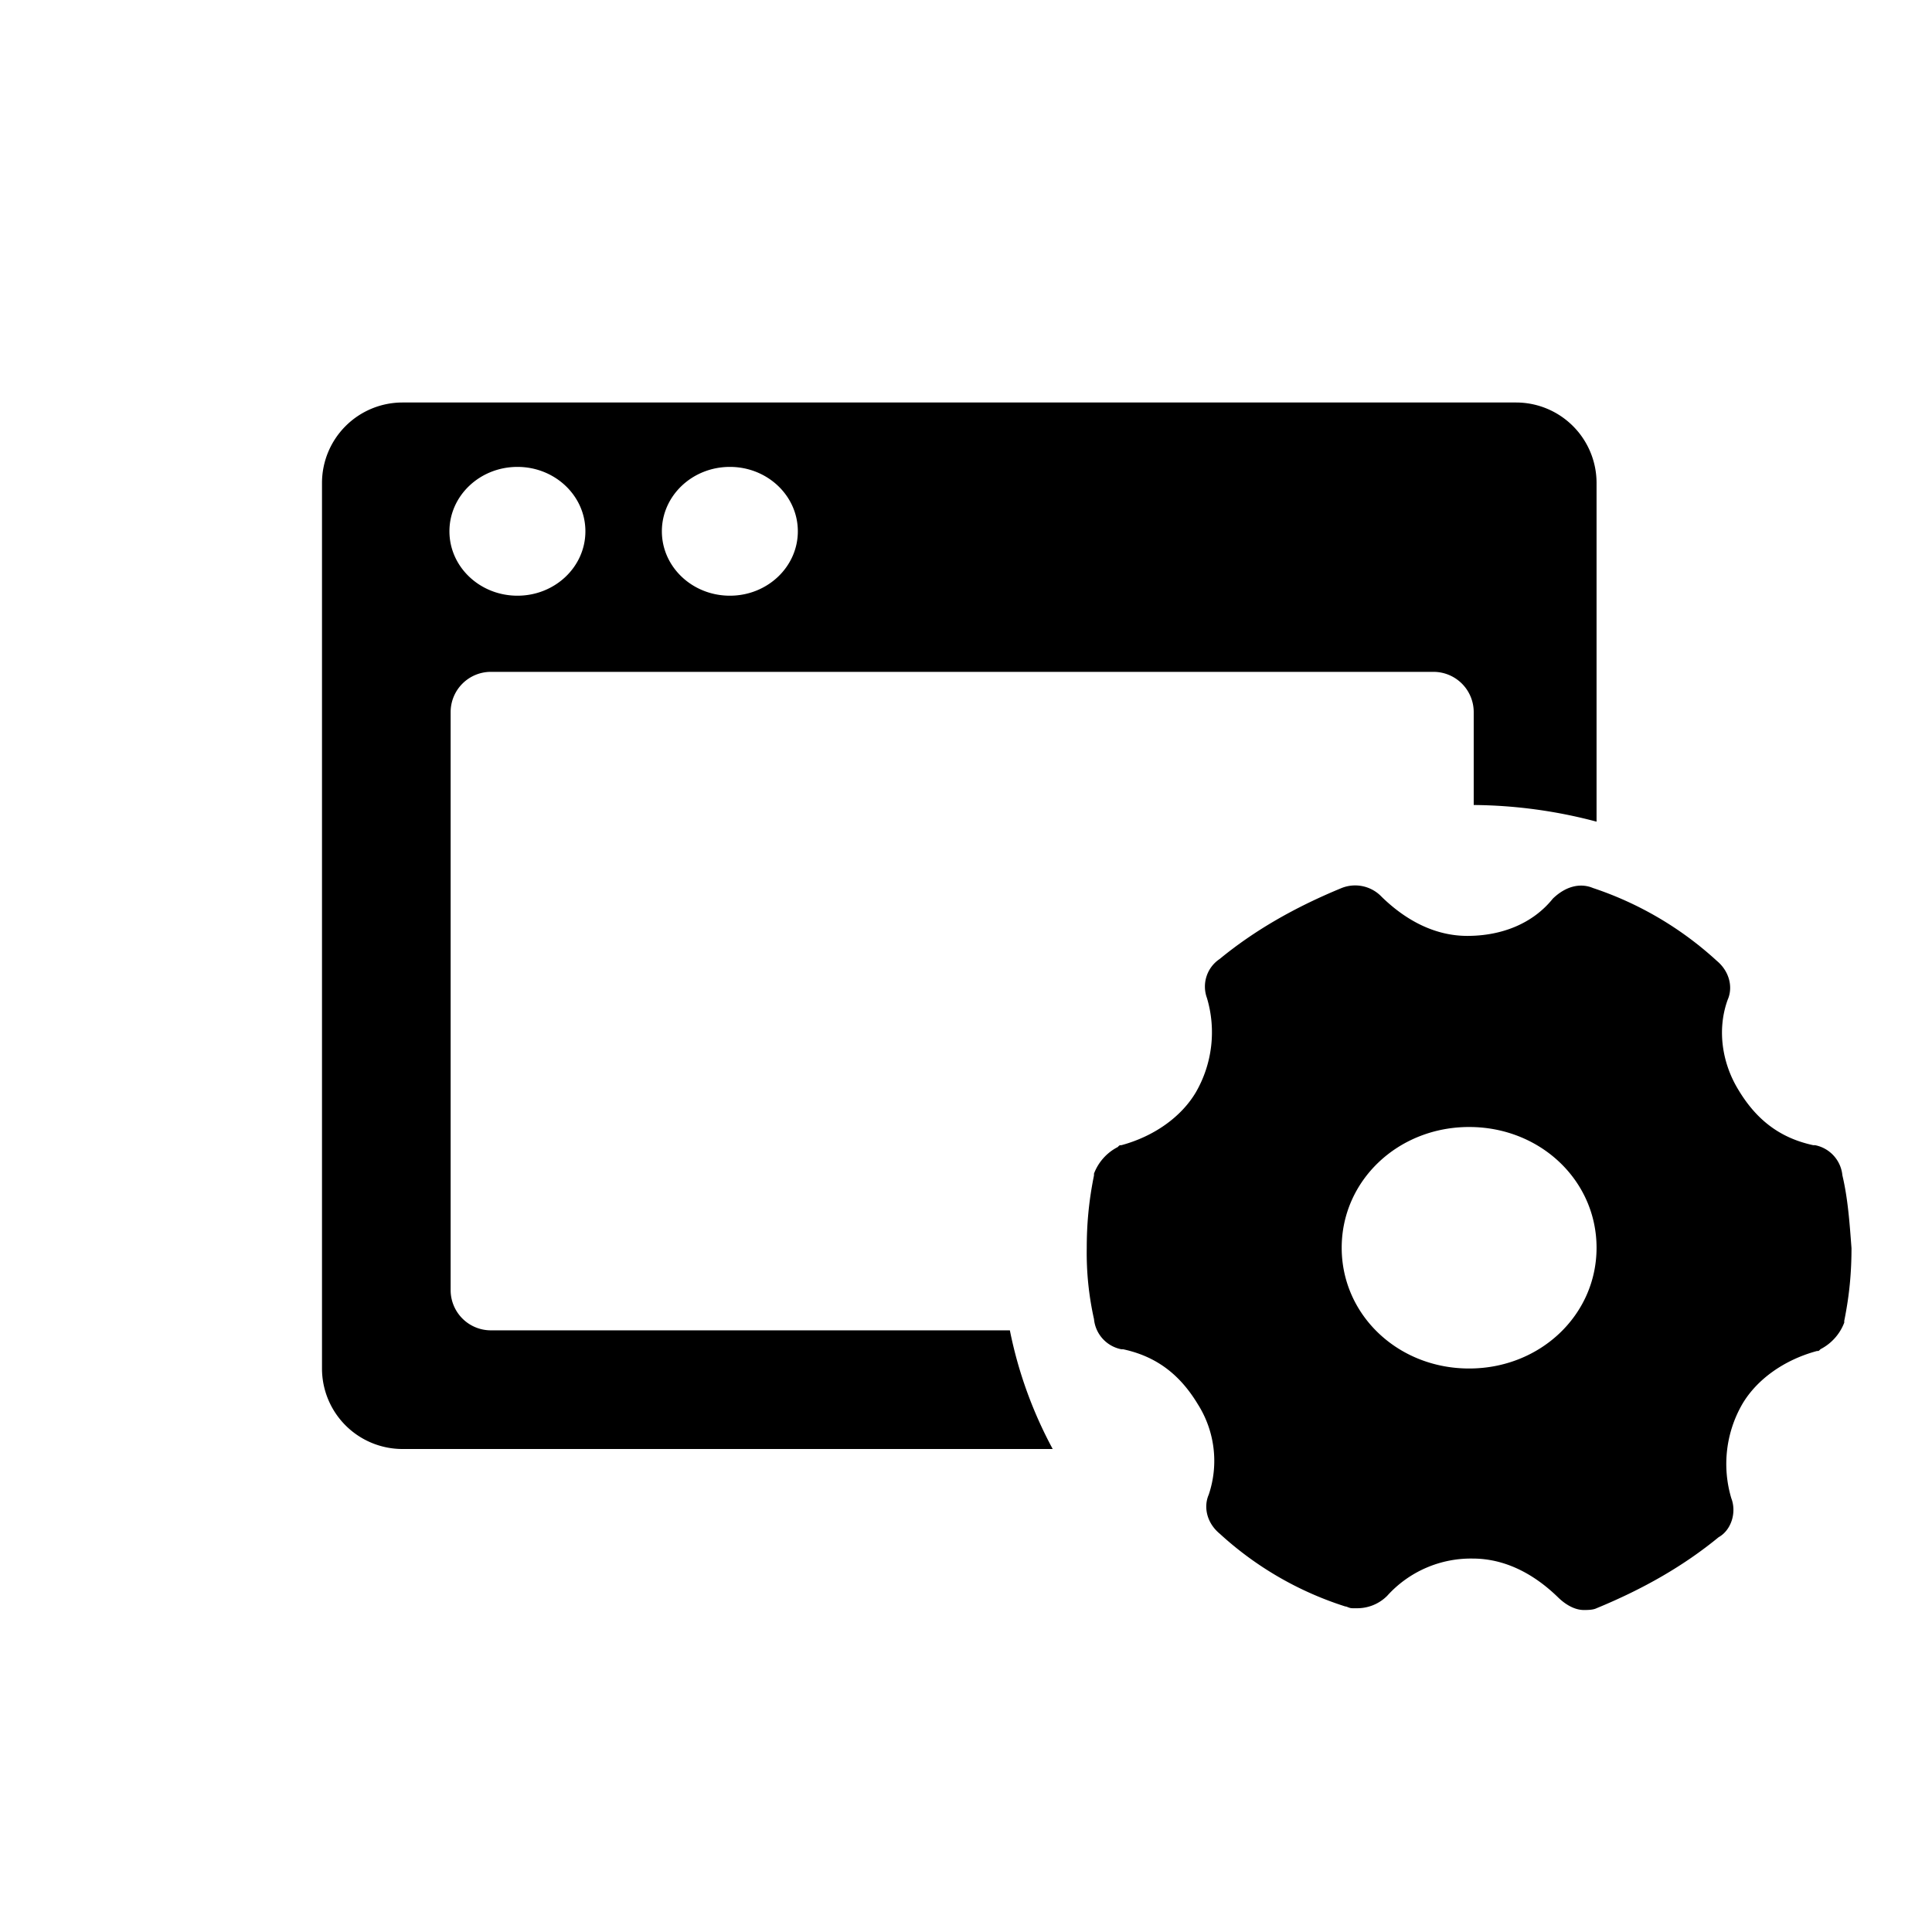 <?xml version="1.0" standalone="no"?><!DOCTYPE svg PUBLIC "-//W3C//DTD SVG 1.1//EN" "http://www.w3.org/Graphics/SVG/1.1/DTD/svg11.dtd"><svg t="1593653186134" class="icon" viewBox="0 0 1024 1024" version="1.1" xmlns="http://www.w3.org/2000/svg" p-id="1797" xmlns:xlink="http://www.w3.org/1999/xlink" width="200" height="200"><defs><style type="text/css"></style></defs><path d="M846.208 435.499A260.565 260.565 0 0 0 781.099 426.667V377.429a21.333 21.333 0 0 0-21.333-21.333H260.181a21.333 21.333 0 0 0-21.333 21.333v306.347a21.333 21.333 0 0 0 21.333 21.333h275.072c4.437 22.229 12.16 43.349 22.699 62.891H213.333a42.667 42.667 0 0 1-42.667-42.667V256a42.667 42.667 0 0 1 42.667-42.667h590.208a42.667 42.667 0 0 1 42.667 42.667v179.499zM274.261 315.733c19.883 0 36.011-15.275 36.011-34.133 0-18.859-16.128-34.133-36.011-34.133-19.925 0-36.053 15.275-36.053 34.133 0 18.859 16.128 34.133 36.053 34.133z m112.597 0c19.883 0 36.011-15.275 36.011-34.133 0-18.859-16.128-34.133-36.011-34.133-19.925 0-36.053 15.275-36.053 34.133 0 18.859 16.128 34.133 36.053 34.133z m589.653 307.243c2.901 12.203 3.84 25.387 4.821 38.571 0 12.203-0.981 24.405-3.84 38.528v0.939a26.325 26.325 0 0 1-12.587 14.08c-0.939 0.981-0.939 0.981-1.92 0.981-17.365 4.693-31.829 15.019-39.552 28.16a63.573 63.573 0 0 0-5.803 49.877c2.901 7.509 0 16.896-6.741 20.651-18.347 15.061-39.595 27.307-64.683 37.632-1.92 0.939-4.821 0.939-6.741 0.939-4.821 0-9.643-2.816-13.525-6.571-13.483-13.184-28.928-20.693-45.355-20.693a59.733 59.733 0 0 0-45.355 19.755 22.4 22.4 0 0 1-15.445 6.571h-2.901c-1.92 0-2.859-0.939-3.84-0.939a178.347 178.347 0 0 1-66.56-38.571c-6.827-5.632-8.704-14.08-5.845-20.651a56.021 56.021 0 0 0-5.76-47.957c-9.643-16-22.187-25.387-39.595-29.141h-0.939a18.048 18.048 0 0 1-14.507-16 160.64 160.64 0 0 1-3.84-37.589c0-12.245 0.981-24.448 3.84-38.571v-0.939a26.325 26.325 0 0 1 12.587-14.08c0.939-0.981 0.939-0.981 1.92-0.981 17.365-4.693 31.829-15.019 39.552-28.16a63.573 63.573 0 0 0 5.803-49.877 17.579 17.579 0 0 1 6.741-20.651c18.347-15.061 39.595-27.307 64.683-37.632a19.371 19.371 0 0 1 21.205 4.693c13.525 13.184 28.971 20.693 45.355 20.693 18.347 0 34.773-6.571 45.355-19.755 6.784-6.571 14.507-8.448 21.248-5.632a182.144 182.144 0 0 1 65.621 38.571c6.784 5.632 8.704 14.08 5.803 20.651-5.803 16-2.901 33.877 5.803 47.957 9.643 16 22.187 25.387 39.552 29.141h0.981a18.048 18.048 0 0 1 14.464 16zM778.667 725.333c37.632 0 67.541-28.331 67.541-64s-29.867-64-67.541-64c-37.632 0-67.541 28.331-67.541 64s29.867 64 67.541 64z" p-id="1798"></path></svg>